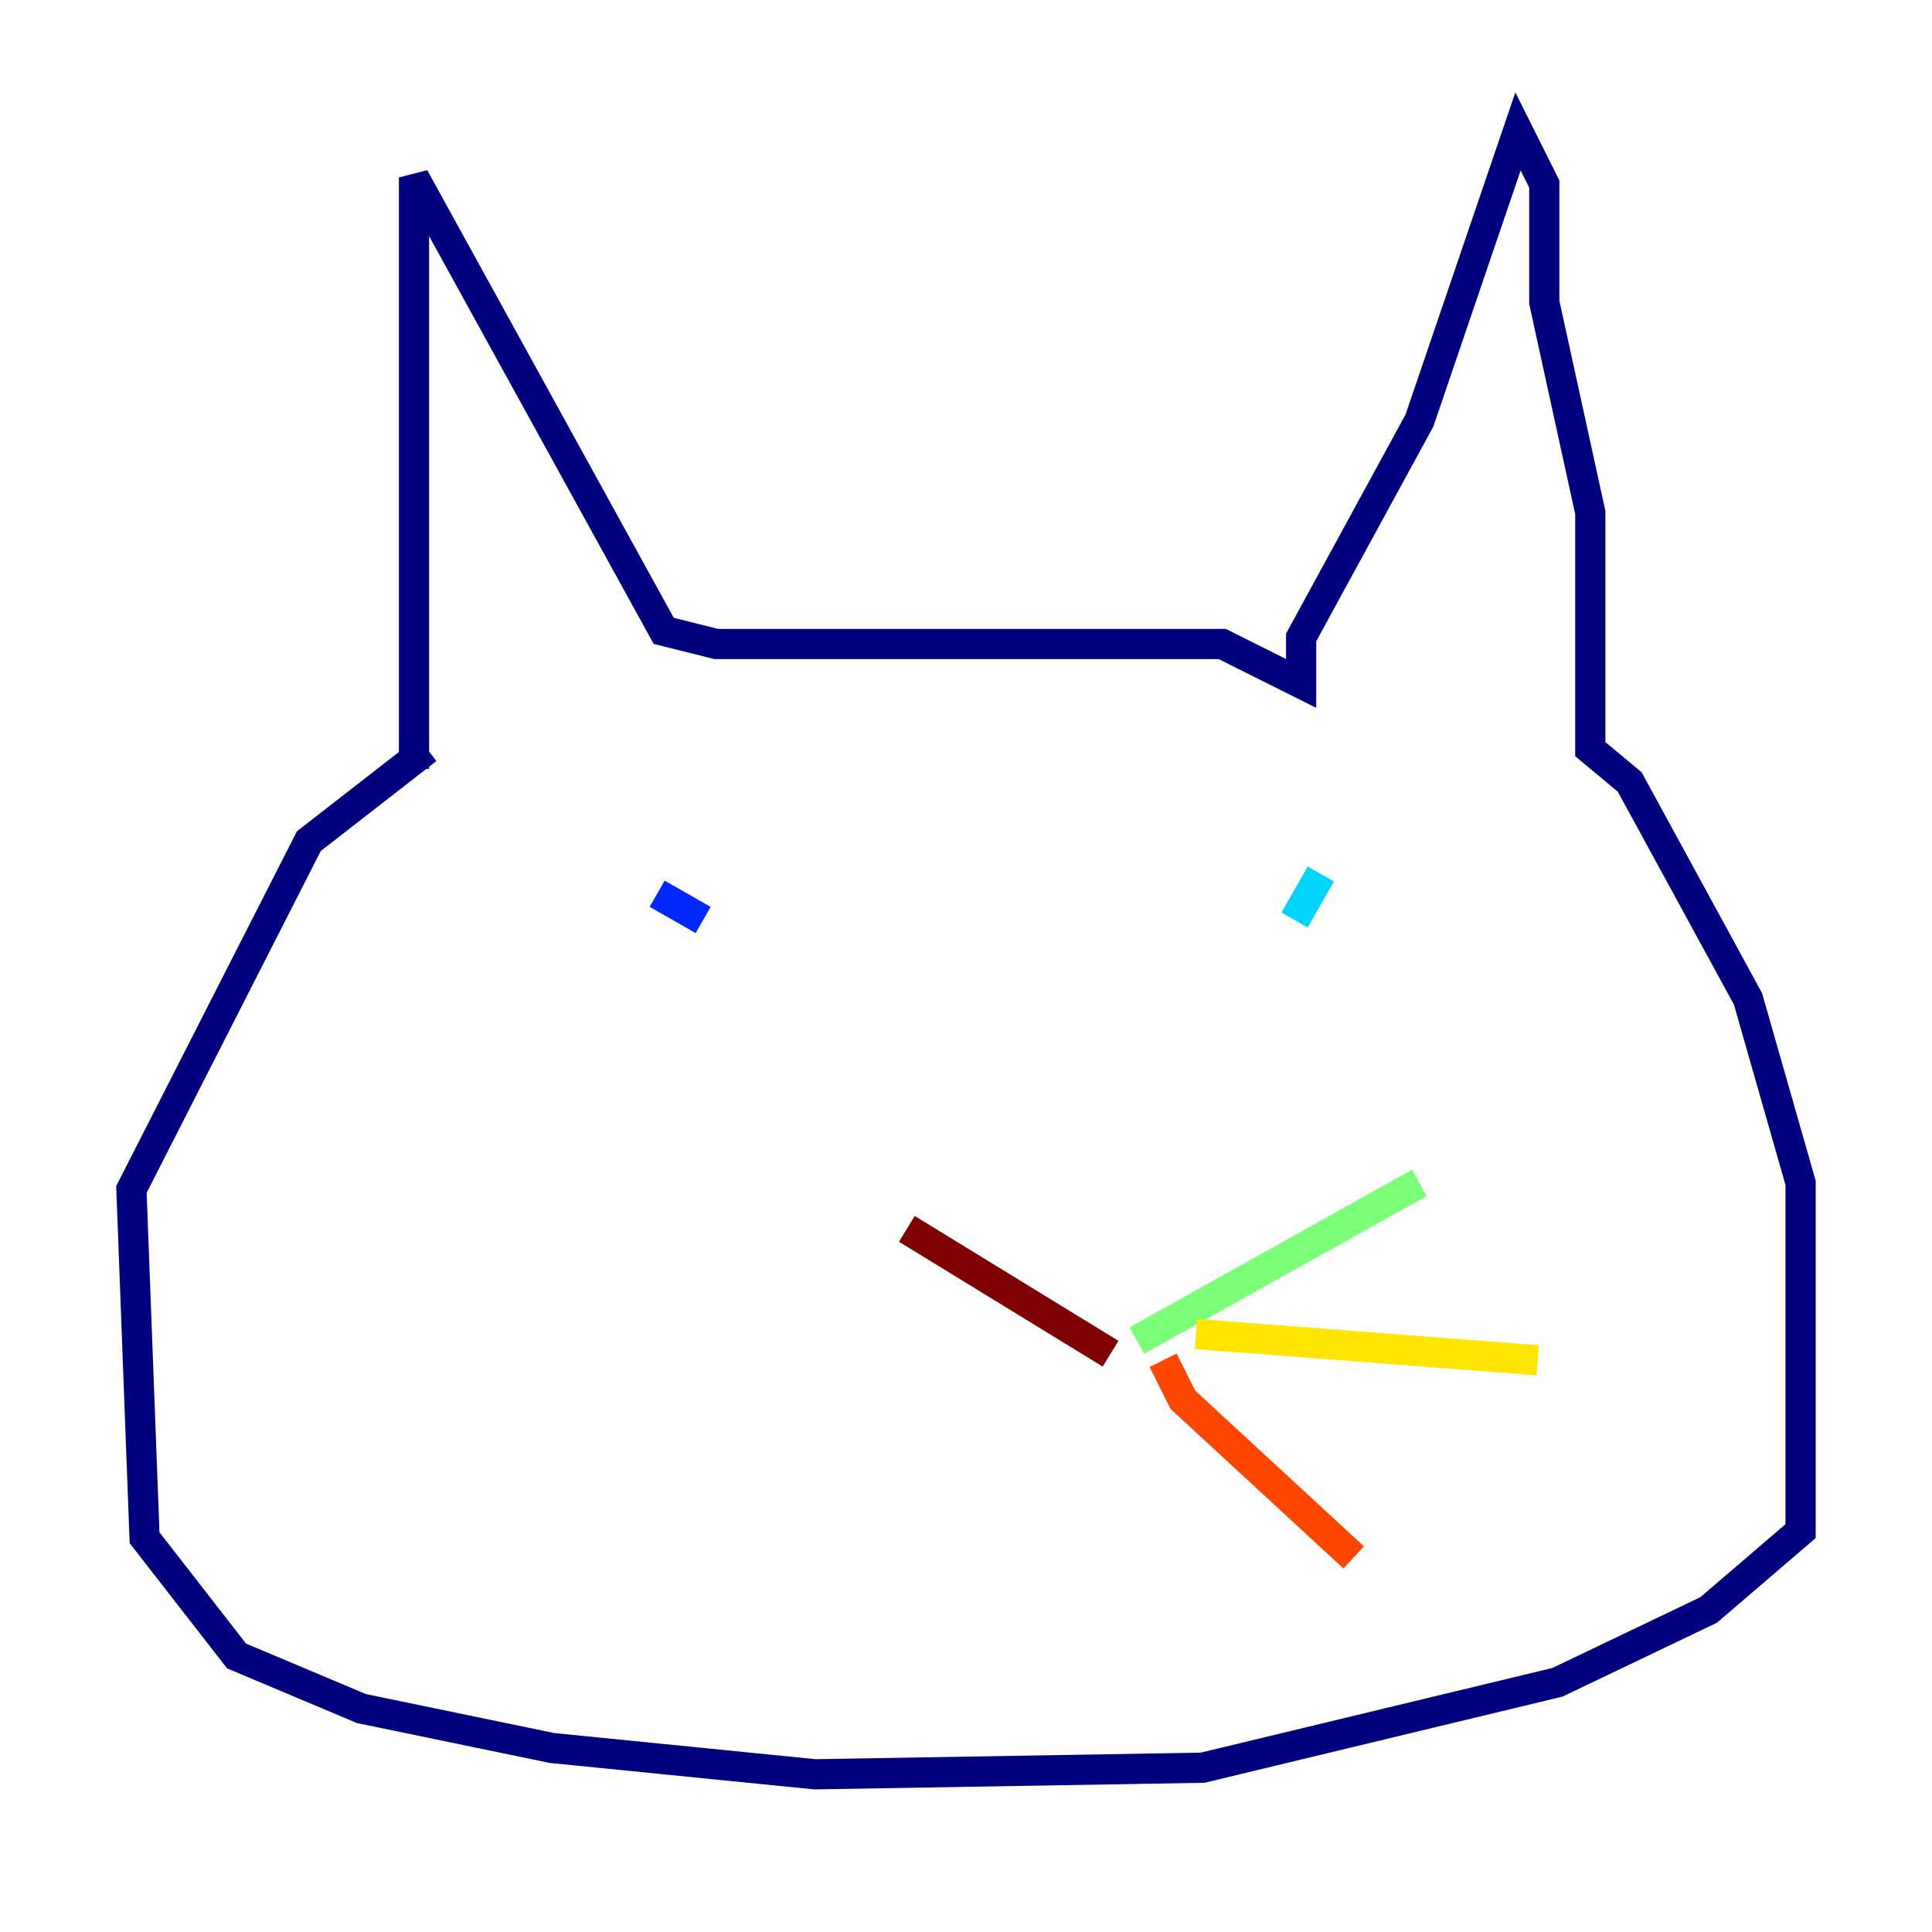 <?xml version="1.0" encoding="utf-8" ?>
<svg baseProfile="tiny" height="128" version="1.2" viewBox="0,0,128,128" width="128" xmlns="http://www.w3.org/2000/svg" xmlns:ev="http://www.w3.org/2001/xml-events" xmlns:xlink="http://www.w3.org/1999/xlink"><defs /><polyline fill="none" points="27.429,50.939 27.429,11.755 43.973,41.796 47.456,42.667 80.98,42.667 86.204,45.279 86.204,42.231 94.041,27.864 100.571,8.707 102.313,12.191 102.313,20.027 105.361,33.959 105.361,49.633 107.973,51.809 115.809,66.177 119.293,78.367 119.293,101.442 113.197,106.667 103.184,111.456 79.674,117.116 53.986,117.551 36.571,115.809 23.946,113.197 15.674,109.714 9.578,101.878 8.707,78.803 20.463,55.728 28.299,49.633" stroke="#00007f" stroke-width="2" /><polyline fill="none" points="43.537,59.211 46.585,60.952" stroke="#0028ff" stroke-width="2" /><polyline fill="none" points="85.769,60.952 87.51,57.905" stroke="#00d4ff" stroke-width="2" /><polyline fill="none" points="75.32,88.816 94.041,78.367" stroke="#7cff79" stroke-width="2" /><polyline fill="none" points="79.238,88.381 101.878,90.122" stroke="#ffe500" stroke-width="2" /><polyline fill="none" points="77.061,90.122 78.367,92.735 89.687,103.184" stroke="#ff4600" stroke-width="2" /><polyline fill="none" points="73.578,89.687 60.082,81.415" stroke="#7f0000" stroke-width="2" /></svg>